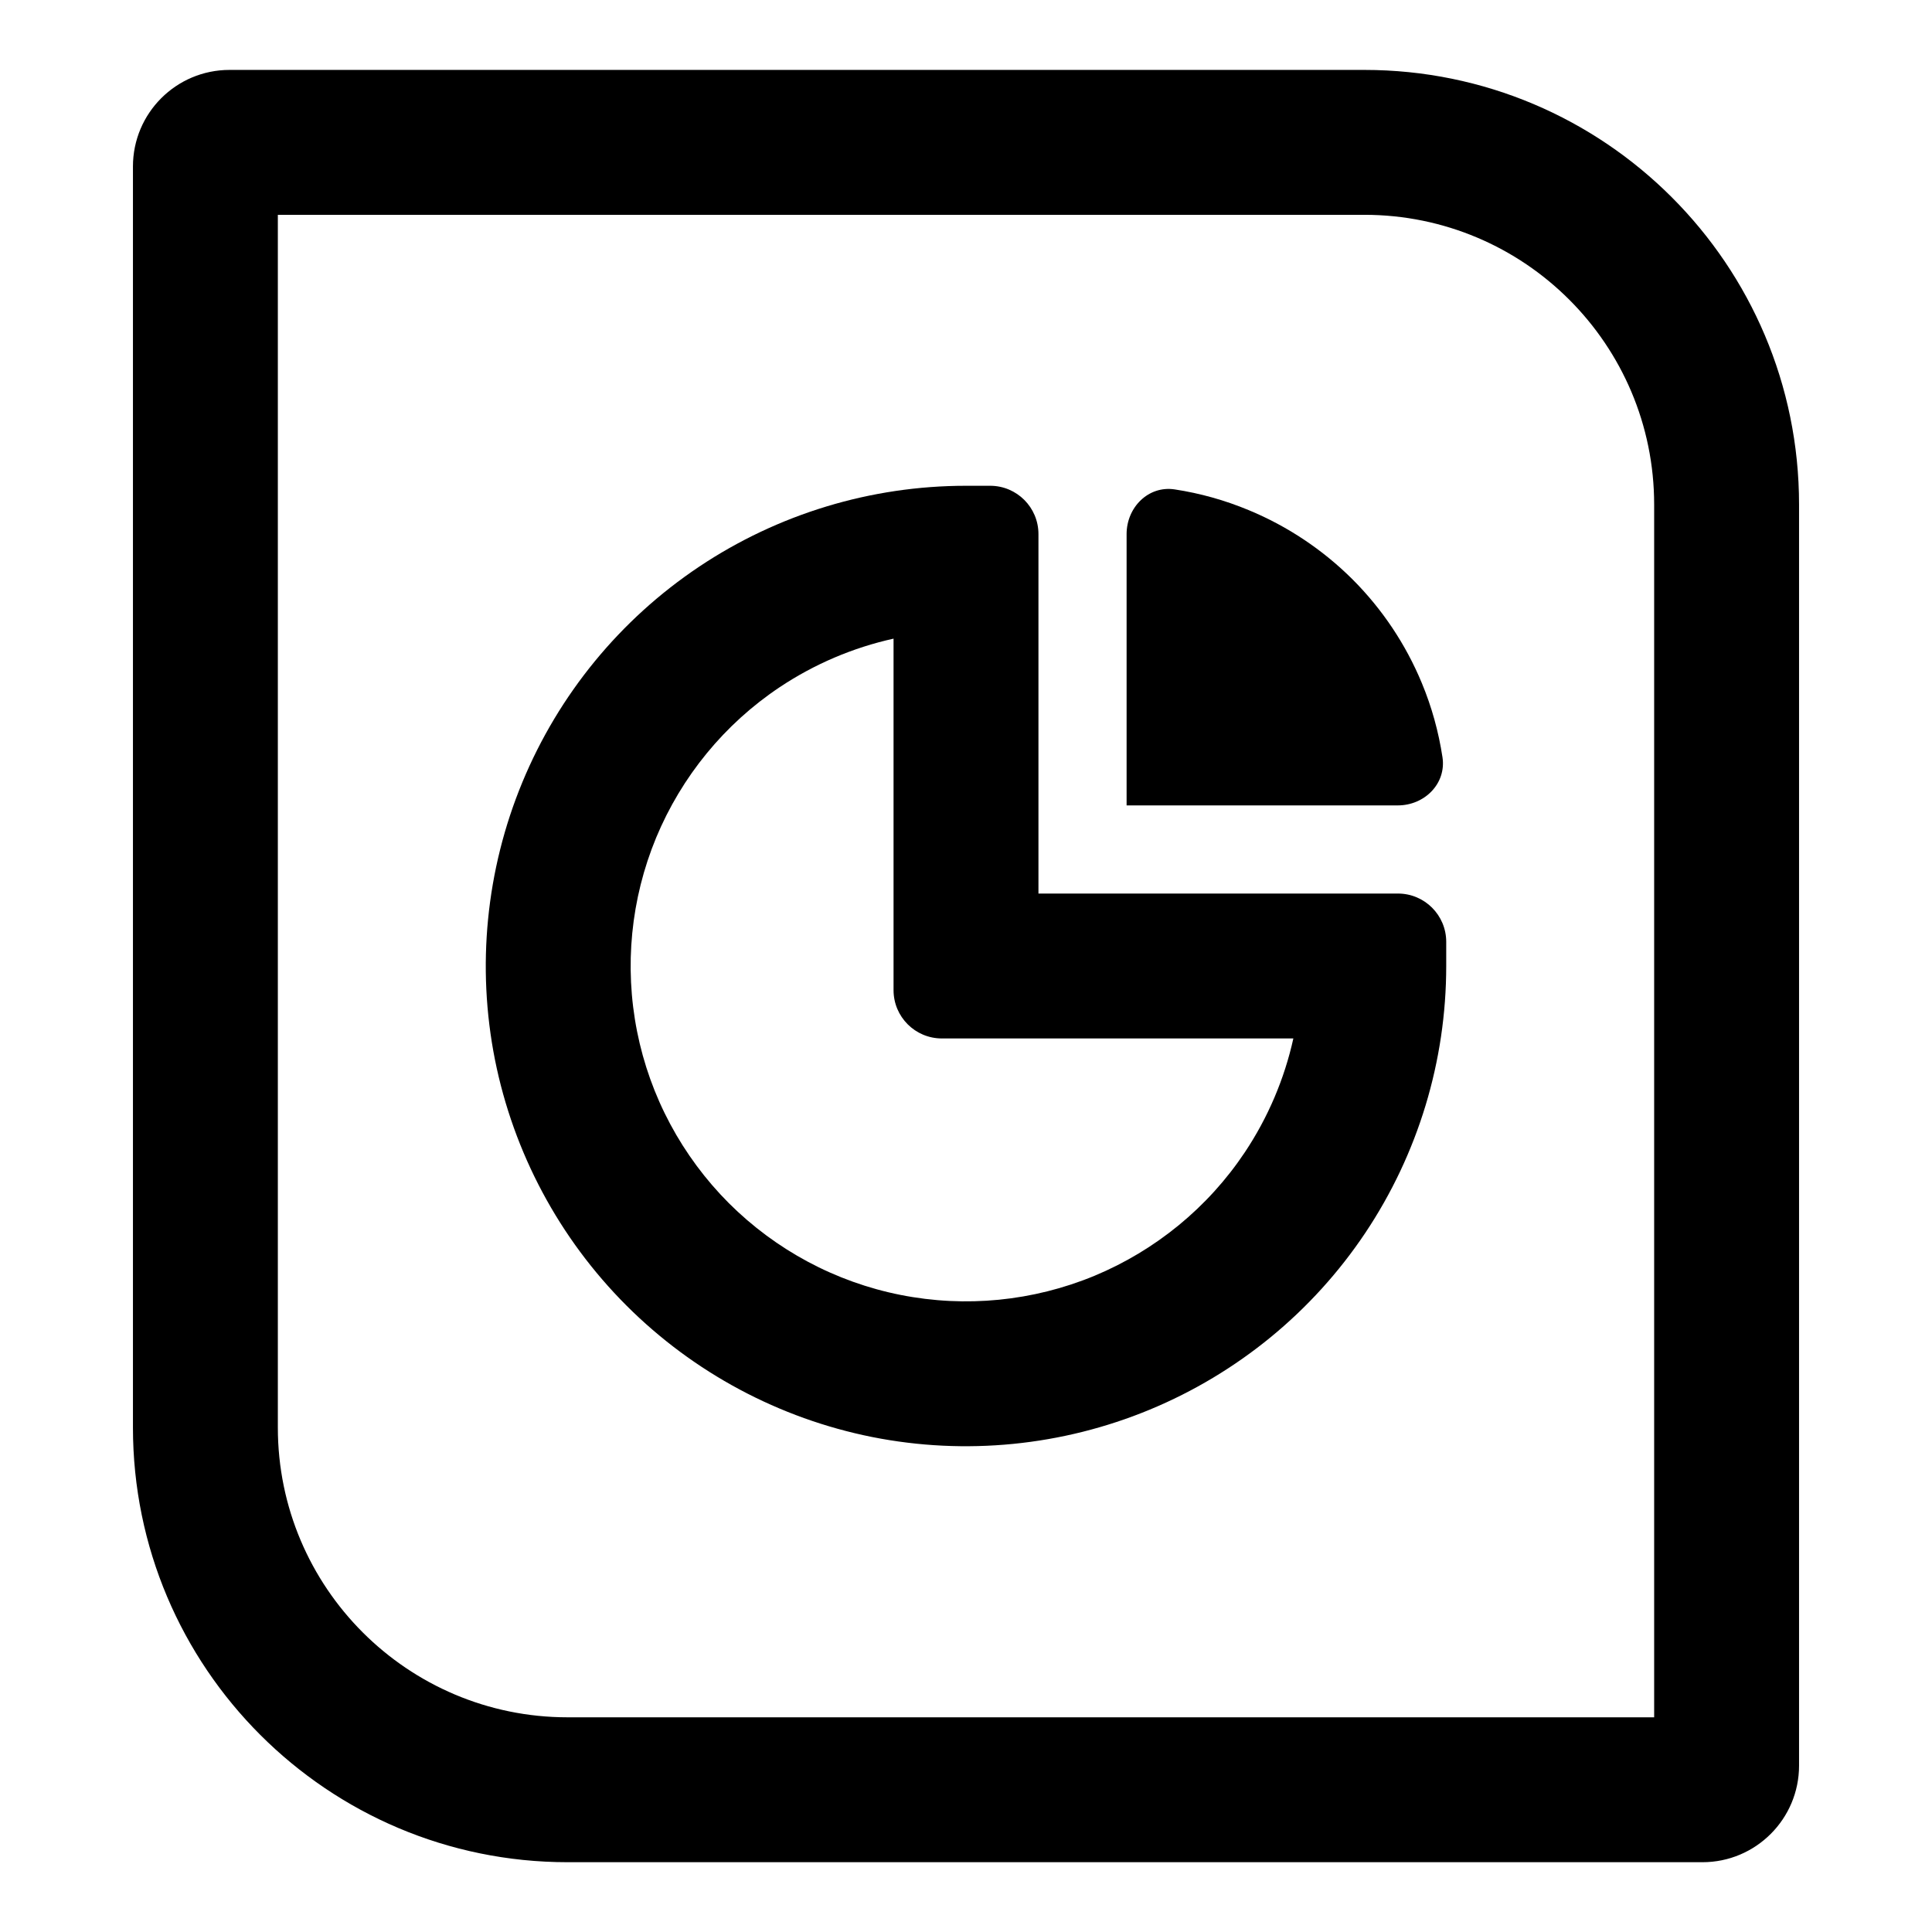 <svg width="16" height="16" viewBox="0 0 16 16" fill="none" xmlns="http://www.w3.org/2000/svg">
<path fill-rule="evenodd" clip-rule="evenodd" d="M5.79 4.693C6.444 4.256 7.213 4.023 8 4.023H8.2C8.421 4.023 8.6 4.202 8.6 4.423V7.4H11.577C11.798 7.4 11.977 7.579 11.977 7.8V8C11.977 8.787 11.744 9.556 11.307 10.21C10.87 10.864 10.248 11.373 9.522 11.674C8.795 11.975 7.995 12.054 7.224 11.901C6.453 11.747 5.744 11.368 5.188 10.812C4.632 10.256 4.253 9.547 4.099 8.776C3.946 8.005 4.025 7.205 4.326 6.478C4.627 5.751 5.136 5.13 5.79 4.693ZM7.4 5.289C7.065 5.363 6.745 5.499 6.457 5.691C6 5.996 5.645 6.43 5.434 6.937C5.224 7.445 5.169 8.003 5.276 8.542C5.383 9.081 5.648 9.575 6.036 9.964C6.425 10.352 6.919 10.617 7.458 10.724C7.997 10.831 8.555 10.776 9.063 10.566C9.57 10.355 10.004 10 10.309 9.543C10.501 9.255 10.637 8.935 10.711 8.6H7.8C7.579 8.6 7.4 8.421 7.4 8.2V5.289Z" fill="black"/>
<path d="M11.576 6.67C11.797 6.67 11.979 6.49 11.946 6.271C11.914 6.061 11.857 5.854 11.775 5.657C11.642 5.336 11.447 5.044 11.201 4.798C10.955 4.553 10.663 4.358 10.342 4.225C10.145 4.143 9.939 4.085 9.728 4.053C9.51 4.02 9.33 4.202 9.33 4.423V6.67H11.576Z" fill="black"/>
<path fill-rule="evenodd" clip-rule="evenodd" d="M1.901 0.579C1.459 0.579 1.101 0.937 1.101 1.379V11.822C1.101 13.81 2.713 15.422 4.701 15.422H14.099C14.541 15.422 14.899 15.063 14.899 14.622V4.179C14.899 2.19 13.287 0.579 11.299 0.579H1.901ZM2.301 11.822V1.779H11.299C12.624 1.779 13.699 2.853 13.699 4.179V14.222H4.701C3.376 14.222 2.301 13.147 2.301 11.822Z" fill="black"/>
</svg>

